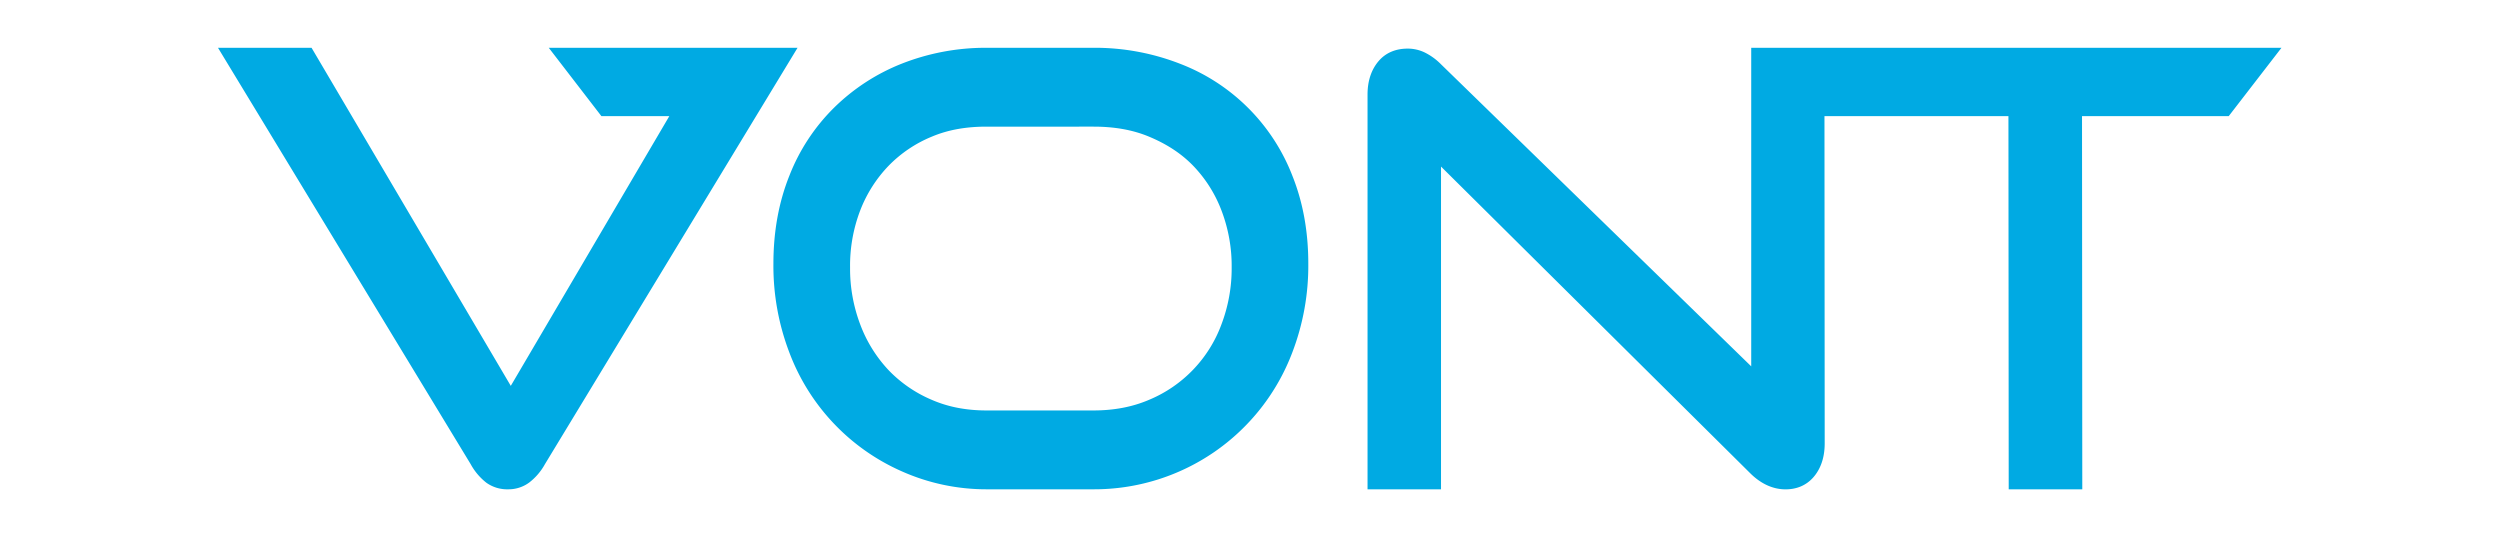 <?xml version="1.0" ?>
<svg xmlns="http://www.w3.org/2000/svg" data-name="Layer 1" viewBox="0 0 1636 351">
	<path id="Logo_White" data-name="Logo White" d="M645.58,320.2a136,136,0,0,1-55.51-11.79,138,138,0,0,1-73.48-77.63,158.87,158.87,0,0,1-10.47-58.14q0-31.6,10.47-57.71a127.89,127.89,0,0,1,29.23-44.46,132.55,132.55,0,0,1,44.25-28.79,149.9,149.9,0,0,1,55.51-10.41h69.93a153.63,153.63,0,0,1,57.08,10.6,127.93,127.93,0,0,1,73.29,73.54q10.27,25.88,10.27,57.12a158.82,158.82,0,0,1-10.46,58.1A138.59,138.59,0,0,1,715.51,320.2Zm69.93-51.6c13.16,0,25.28-2.18,36.34-6.92a85.41,85.41,0,0,0,47.41-49.25A103.09,103.09,0,0,0,806,174.92a101.58,101.58,0,0,0-6.72-37.32,86.13,86.13,0,0,0-18.76-29.43c-8-8.16-17.58-14.16-28.65-18.77s-23.18-6.53-36.34-6.53H645.58c-12.91,0-24.83,1.92-35.75,6.53a84,84,0,0,0-28.25,19A87.37,87.37,0,0,0,563,137.51,101,101,0,0,0,556.29,175,103.05,103.05,0,0,0,563,212.5a89.13,89.13,0,0,0,18.57,29.82,85,85,0,0,0,28.25,19.36c10.92,4.75,22.84,6.92,35.75,6.92Zm478.6-237.33H1146V239.74l-203-197.66a39.59,39.59,0,0,0-11-7.9,25.68,25.68,0,0,0-10.77-2.37c-7.9,0-14.36,2.71-19,8.1s-7.31,12.71-7.31,21.93V320.2H943V109l202.22,200.56c7.1,7.11,15.08,10.67,23.25,10.67,7.37,0,13.6-2.64,18.21-7.91s7.4-12.64,7.4-22.12L1193.93,76h120.39l.18,244.21h48.15L1362.47,76h96L1493,31.27Zm-688,0h-147L393.56,76H438L334.26,252.51,203.88,31.27H142.65L308,303.73a39.25,39.25,0,0,0,10.27,12.16,23.37,23.37,0,0,0,14.23,4.31,22.79,22.79,0,0,0,13.82-4.43,38.75,38.75,0,0,0,10.27-12L521.92,31.27Z" style="fill:#00aae3"/>
</svg>